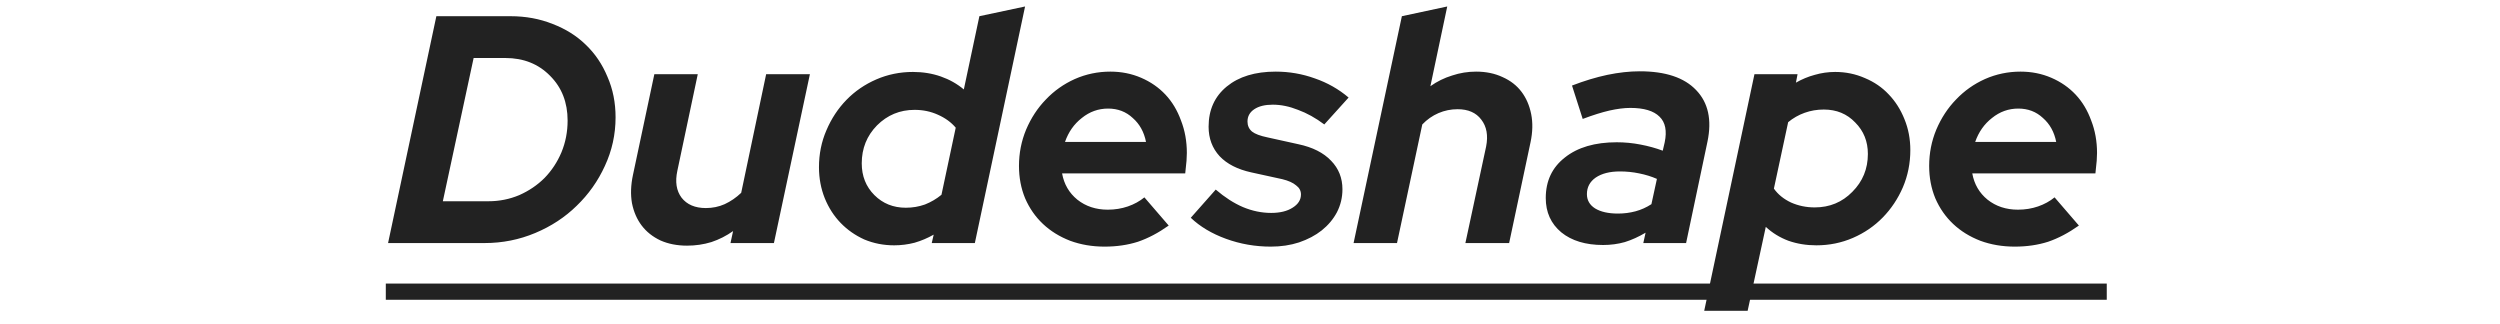 <svg width="108" height="14" viewBox="0 0 128 24" fill="none" xmlns="http://www.w3.org/2000/svg">
<path d="M0.168 18L3.744 1.2H9.24C10.36 1.2 11.4 1.392 12.36 1.776C13.32 2.144 14.136 2.656 14.808 3.312C15.496 3.968 16.032 4.76 16.416 5.688C16.816 6.6 17.016 7.6 17.016 8.688C17.016 9.952 16.752 11.152 16.224 12.288C15.712 13.408 15.016 14.392 14.136 15.24C13.272 16.088 12.248 16.76 11.064 17.256C9.88 17.752 8.632 18 7.32 18H0.168ZM8.856 4.296H6.504L4.224 14.904H7.608C8.408 14.904 9.168 14.752 9.888 14.448C10.608 14.128 11.232 13.704 11.76 13.176C12.288 12.632 12.704 12 13.008 11.28C13.312 10.544 13.464 9.76 13.464 8.928C13.464 7.584 13.032 6.48 12.168 5.616C11.304 4.736 10.2 4.296 8.856 4.296ZM23.103 5.496L21.591 12.648C21.415 13.464 21.519 14.128 21.903 14.64C22.303 15.152 22.903 15.408 23.703 15.408C24.199 15.408 24.663 15.312 25.095 15.12C25.543 14.912 25.951 14.632 26.319 14.28L28.167 5.496H31.407L28.743 18H25.527L25.719 17.112C25.223 17.464 24.687 17.736 24.111 17.928C23.535 18.104 22.935 18.192 22.311 18.192C21.575 18.192 20.919 18.064 20.343 17.808C19.767 17.536 19.303 17.168 18.951 16.704C18.599 16.24 18.359 15.688 18.231 15.048C18.119 14.408 18.143 13.712 18.303 12.96L19.887 5.496H23.103ZM40.431 18L40.575 17.376C40.127 17.632 39.655 17.832 39.159 17.976C38.663 18.104 38.159 18.168 37.647 18.168C36.863 18.168 36.127 18.024 35.439 17.736C34.767 17.432 34.183 17.024 33.687 16.512C33.191 16 32.799 15.392 32.511 14.688C32.223 13.968 32.079 13.2 32.079 12.384C32.079 11.408 32.263 10.496 32.631 9.648C32.999 8.784 33.495 8.032 34.119 7.392C34.743 6.752 35.479 6.248 36.327 5.88C37.175 5.512 38.079 5.328 39.039 5.328C39.775 5.328 40.463 5.44 41.103 5.664C41.743 5.888 42.311 6.208 42.807 6.624L43.959 1.2L47.343 0.48L43.623 18H40.431ZM35.247 12.096C35.247 13.04 35.559 13.824 36.183 14.448C36.807 15.072 37.583 15.384 38.511 15.384C39.007 15.384 39.479 15.304 39.927 15.144C40.375 14.968 40.783 14.728 41.151 14.424L42.207 9.456C41.871 9.056 41.431 8.736 40.887 8.496C40.359 8.256 39.783 8.136 39.159 8.136C38.071 8.136 37.143 8.52 36.375 9.288C35.623 10.056 35.247 10.992 35.247 12.096ZM57.979 16.704C57.211 17.248 56.451 17.648 55.699 17.904C54.947 18.144 54.123 18.264 53.227 18.264C52.315 18.264 51.467 18.12 50.683 17.832C49.899 17.528 49.227 17.112 48.667 16.584C48.107 16.056 47.667 15.424 47.347 14.688C47.043 13.952 46.891 13.152 46.891 12.288C46.891 11.344 47.067 10.448 47.419 9.6C47.787 8.736 48.275 7.992 48.883 7.368C49.491 6.728 50.203 6.224 51.019 5.856C51.851 5.488 52.731 5.304 53.659 5.304C54.475 5.304 55.235 5.456 55.939 5.76C56.643 6.064 57.243 6.48 57.739 7.008C58.235 7.536 58.619 8.176 58.891 8.928C59.179 9.664 59.323 10.464 59.323 11.328C59.323 11.504 59.315 11.696 59.299 11.904C59.283 12.096 59.251 12.408 59.203 12.84H50.083C50.227 13.64 50.603 14.288 51.211 14.784C51.835 15.28 52.587 15.528 53.467 15.528C53.995 15.528 54.491 15.448 54.955 15.288C55.419 15.128 55.827 14.904 56.179 14.616L57.979 16.704ZM53.491 8.04C52.771 8.04 52.123 8.272 51.547 8.736C50.971 9.184 50.555 9.776 50.299 10.512H56.299C56.155 9.776 55.827 9.184 55.315 8.736C54.819 8.272 54.211 8.04 53.491 8.04ZM59.614 16.128L61.462 14.04C62.134 14.616 62.806 15.048 63.478 15.336C64.166 15.624 64.862 15.768 65.566 15.768C66.222 15.768 66.75 15.64 67.15 15.384C67.566 15.128 67.774 14.8 67.774 14.4C67.774 14.128 67.654 13.904 67.414 13.728C67.19 13.536 66.854 13.384 66.406 13.272L64.102 12.768C63.078 12.544 62.294 12.144 61.75 11.568C61.206 10.976 60.934 10.248 60.934 9.384C60.934 8.136 61.382 7.144 62.278 6.408C63.174 5.672 64.382 5.304 65.902 5.304C66.91 5.304 67.878 5.472 68.806 5.808C69.734 6.128 70.566 6.6 71.302 7.224L69.502 9.216C68.862 8.736 68.214 8.376 67.558 8.136C66.918 7.88 66.294 7.752 65.686 7.752C65.11 7.752 64.654 7.864 64.318 8.088C63.982 8.312 63.814 8.616 63.814 9C63.814 9.304 63.926 9.552 64.15 9.744C64.374 9.92 64.758 10.064 65.302 10.176L67.582 10.68C68.638 10.904 69.446 11.312 70.006 11.904C70.566 12.48 70.846 13.184 70.846 14.016C70.846 14.624 70.71 15.192 70.438 15.72C70.166 16.232 69.79 16.68 69.31 17.064C68.846 17.432 68.286 17.728 67.63 17.952C66.99 18.16 66.294 18.264 65.542 18.264C64.39 18.264 63.286 18.072 62.23 17.688C61.174 17.304 60.302 16.784 59.614 16.128ZM71.671 18L75.247 1.2L78.607 0.48L77.359 6.384C77.855 6.032 78.391 5.768 78.967 5.592C79.543 5.4 80.135 5.304 80.743 5.304C81.479 5.304 82.135 5.44 82.711 5.712C83.287 5.968 83.751 6.328 84.103 6.792C84.455 7.256 84.695 7.808 84.823 8.448C84.951 9.088 84.935 9.784 84.775 10.536L83.191 18H79.951L81.487 10.848C81.647 10.032 81.527 9.368 81.127 8.856C80.743 8.344 80.159 8.088 79.375 8.088C78.879 8.088 78.407 8.184 77.959 8.376C77.511 8.568 77.111 8.848 76.759 9.216L74.887 18H71.671ZM90.151 18.144C88.856 18.144 87.823 17.832 87.055 17.208C86.287 16.568 85.903 15.72 85.903 14.664C85.903 13.4 86.376 12.4 87.32 11.664C88.263 10.912 89.543 10.536 91.159 10.536C91.751 10.536 92.335 10.592 92.912 10.704C93.504 10.816 94.055 10.968 94.567 11.16L94.712 10.536C94.888 9.688 94.76 9.056 94.328 8.64C93.895 8.208 93.175 7.992 92.168 7.992C91.719 7.992 91.207 8.056 90.632 8.184C90.072 8.312 89.407 8.52 88.639 8.808L87.847 6.336C88.76 5.984 89.632 5.72 90.463 5.544C91.311 5.368 92.112 5.28 92.864 5.28C94.767 5.28 96.159 5.744 97.04 6.672C97.936 7.6 98.216 8.872 97.879 10.488L96.296 18H93.127L93.296 17.232C92.784 17.536 92.272 17.768 91.76 17.928C91.248 18.072 90.712 18.144 90.151 18.144ZM88.951 14.376C88.951 14.824 89.151 15.176 89.552 15.432C89.968 15.688 90.535 15.816 91.255 15.816C91.704 15.816 92.135 15.76 92.552 15.648C92.968 15.536 93.359 15.36 93.728 15.12L94.135 13.248C93.736 13.072 93.296 12.936 92.816 12.84C92.352 12.744 91.879 12.696 91.4 12.696C90.647 12.696 90.047 12.848 89.6 13.152C89.168 13.456 88.951 13.864 88.951 14.376ZM97.638 23.016L101.358 5.496H104.55L104.43 6.12C104.878 5.864 105.342 5.672 105.822 5.544C106.318 5.4 106.822 5.328 107.334 5.328C108.118 5.328 108.854 5.48 109.542 5.784C110.23 6.072 110.814 6.472 111.294 6.984C111.79 7.496 112.182 8.112 112.47 8.832C112.758 9.536 112.902 10.296 112.902 11.112C112.902 12.088 112.718 13.008 112.35 13.872C111.982 14.72 111.486 15.464 110.862 16.104C110.238 16.744 109.502 17.248 108.654 17.616C107.806 17.984 106.902 18.168 105.942 18.168C105.206 18.168 104.518 18.056 103.878 17.832C103.238 17.592 102.678 17.248 102.198 16.8L100.854 23.016H97.638ZM106.494 8.112C105.998 8.112 105.526 8.192 105.078 8.352C104.63 8.512 104.222 8.744 103.854 9.048L102.798 13.968C103.102 14.4 103.526 14.744 104.07 15C104.614 15.24 105.198 15.36 105.822 15.36C106.926 15.36 107.854 14.976 108.606 14.208C109.374 13.44 109.758 12.504 109.758 11.4C109.758 10.472 109.446 9.696 108.822 9.072C108.214 8.432 107.438 8.112 106.494 8.112ZM125.385 16.704C124.617 17.248 123.857 17.648 123.105 17.904C122.353 18.144 121.529 18.264 120.633 18.264C119.721 18.264 118.873 18.12 118.089 17.832C117.305 17.528 116.633 17.112 116.073 16.584C115.513 16.056 115.073 15.424 114.753 14.688C114.449 13.952 114.297 13.152 114.297 12.288C114.297 11.344 114.473 10.448 114.825 9.6C115.193 8.736 115.681 7.992 116.289 7.368C116.897 6.728 117.609 6.224 118.425 5.856C119.257 5.488 120.137 5.304 121.065 5.304C121.881 5.304 122.641 5.456 123.345 5.76C124.049 6.064 124.649 6.48 125.145 7.008C125.641 7.536 126.025 8.176 126.297 8.928C126.585 9.664 126.729 10.464 126.729 11.328C126.729 11.504 126.721 11.696 126.705 11.904C126.689 12.096 126.657 12.408 126.609 12.84H117.489C117.633 13.64 118.009 14.288 118.617 14.784C119.241 15.28 119.993 15.528 120.873 15.528C121.401 15.528 121.897 15.448 122.361 15.288C122.825 15.128 123.233 14.904 123.585 14.616L125.385 16.704ZM120.897 8.04C120.177 8.04 119.529 8.272 118.953 8.736C118.377 9.184 117.961 9.776 117.705 10.512H123.705C123.561 9.776 123.233 9.184 122.721 8.736C122.225 8.272 121.617 8.04 120.897 8.04Z" fill="#222222"/>
<path d="M0 21H127.449V22.2H0V21Z" fill="#222222"/>
</svg>
